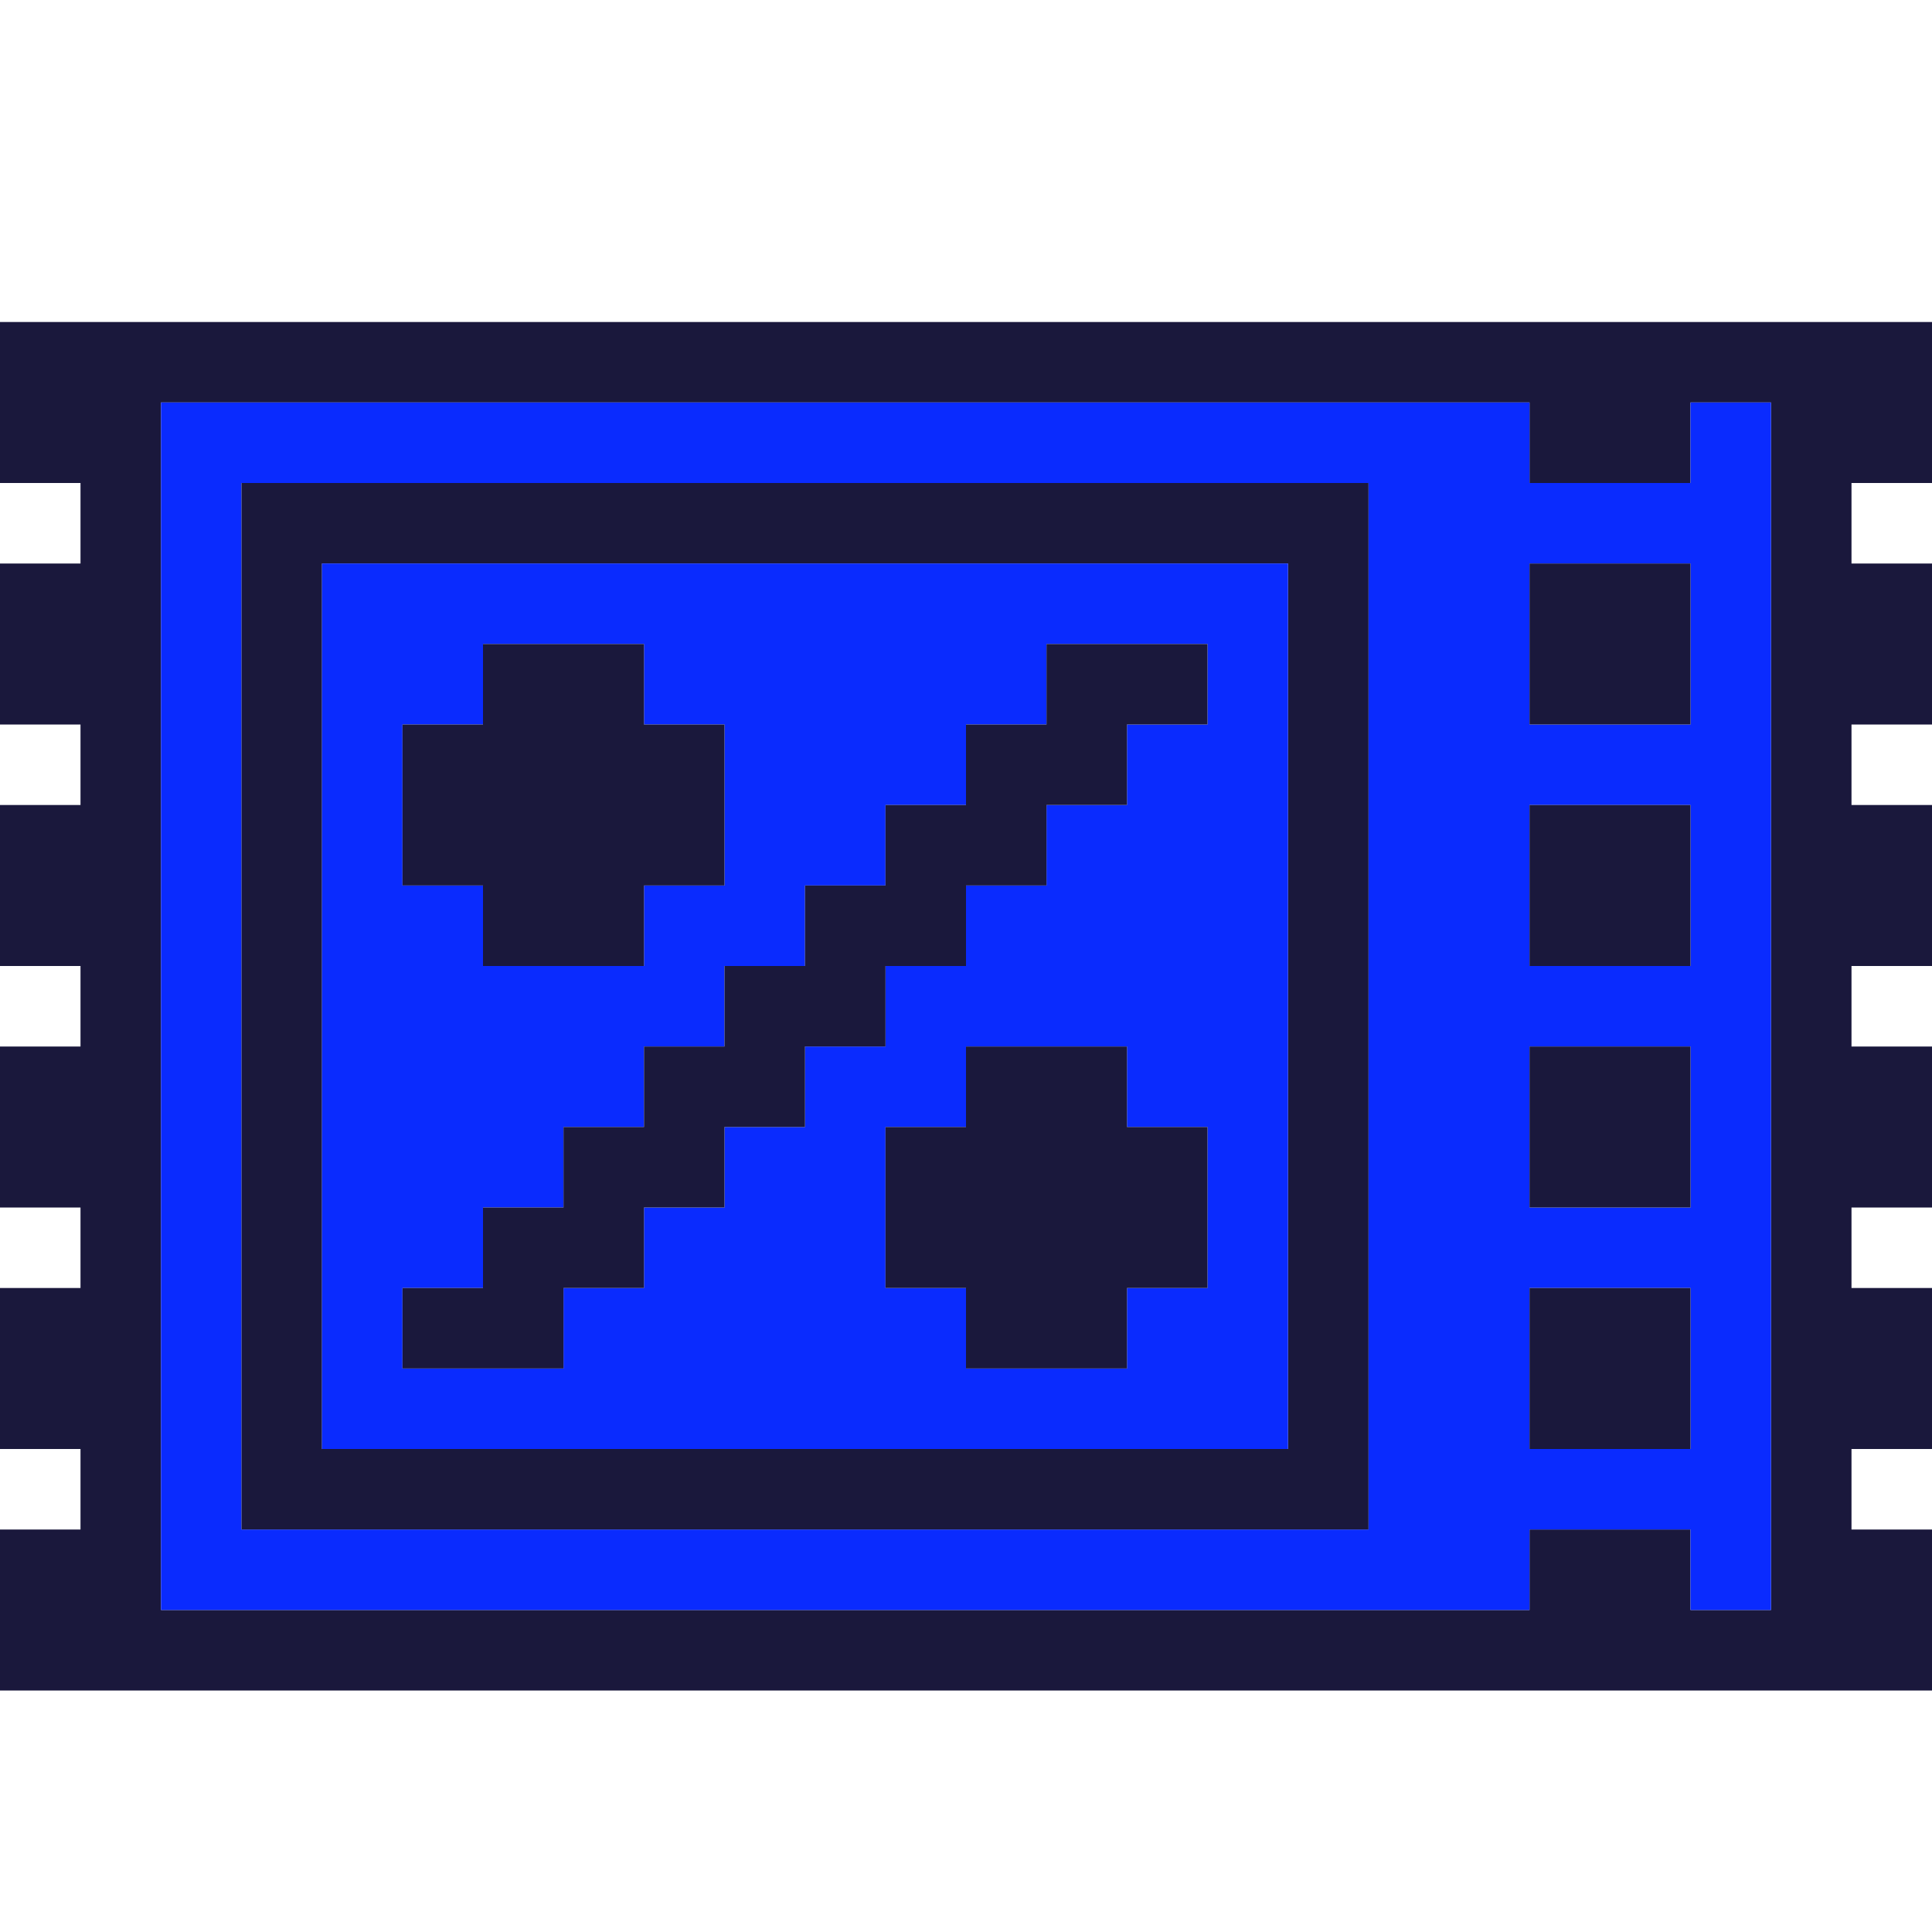 <?xml version="1.0" encoding="UTF-8"?>
<svg id="Capa_1" xmlns="http://www.w3.org/2000/svg" version="1.1" viewBox="0 0 1080 1080">
  <!-- Generator: Adobe Illustrator 29.5.1, SVG Export Plug-In . SVG Version: 2.1.0 Build 141)  -->
  <defs>
    <style>
      .st0 {
        fill: #0a2bfe;
      }

      .st1 {
        fill: #1a183c;
      }
    </style>
  </defs>
  <path class="st1" d="M1080,180v90h-45v45h45v90h-45v45h45v90h-45v45h45v90h-45v45h45v90h-45v45h45v90H0v-90h45v-45H0v-90h45v-45H0v-90h45v-45H0v-90h45v-45H0v-90h45v-45H0v-90h1080ZM855,225H90v675h765v-45h90v45h45V225h-45v45h-90v-45Z"/>
  <path class="st0" d="M855,225v45h90v-45h45v675h-45v-45h-90v45H90V225h765ZM765,270H135v585h630V270ZM945,315h-90v90h90v-90ZM945,450h-90v90h90v-90ZM945,585h-90v90h90v-90ZM945,720h-90v90h90v-90Z"/>
  <path class="st1" d="M765,270v585H135V270h630ZM720,315H180v495h540v-495Z"/>
  <rect class="st1" x="855" y="315" width="90" height="90"/>
  <rect class="st1" x="855" y="450" width="90" height="90"/>
  <rect class="st1" x="855" y="585" width="90" height="90"/>
  <rect class="st1" x="855" y="720" width="90" height="90"/>
  <path class="st0" d="M720,315v495H180v-495h540ZM360,360h-90v45h-45v90h45v45h90v-45h45v-90h-45v-45ZM675,360h-90v45h-45v45h-45v45h-45v45h-45v45h-45v45h-45v45h-45v45h-45v45h90v-45h45v-45h45v-45h45v-45h45v-45h45v-45h45v-45h45v-45h45v-45ZM630,585h-90v45h-45v90h45v45h90v-45h45v-90h-45v-45Z"/>
  <polygon class="st1" points="675 360 675 405 630 405 630 450 585 450 585 495 540 495 540 540 495 540 495 585 450 585 450 630 405 630 405 675 360 675 360 720 315 720 315 765 225 765 225 720 270 720 270 675 315 675 315 630 360 630 360 585 405 585 405 540 450 540 450 495 495 495 495 450 540 450 540 405 585 405 585 360 675 360"/>
  <polygon class="st1" points="360 360 360 405 405 405 405 495 360 495 360 540 270 540 270 495 225 495 225 405 270 405 270 360 360 360"/>
  <polygon class="st1" points="630 585 630 630 675 630 675 720 630 720 630 765 540 765 540 720 495 720 495 630 540 630 540 585 630 585"/>
</svg>